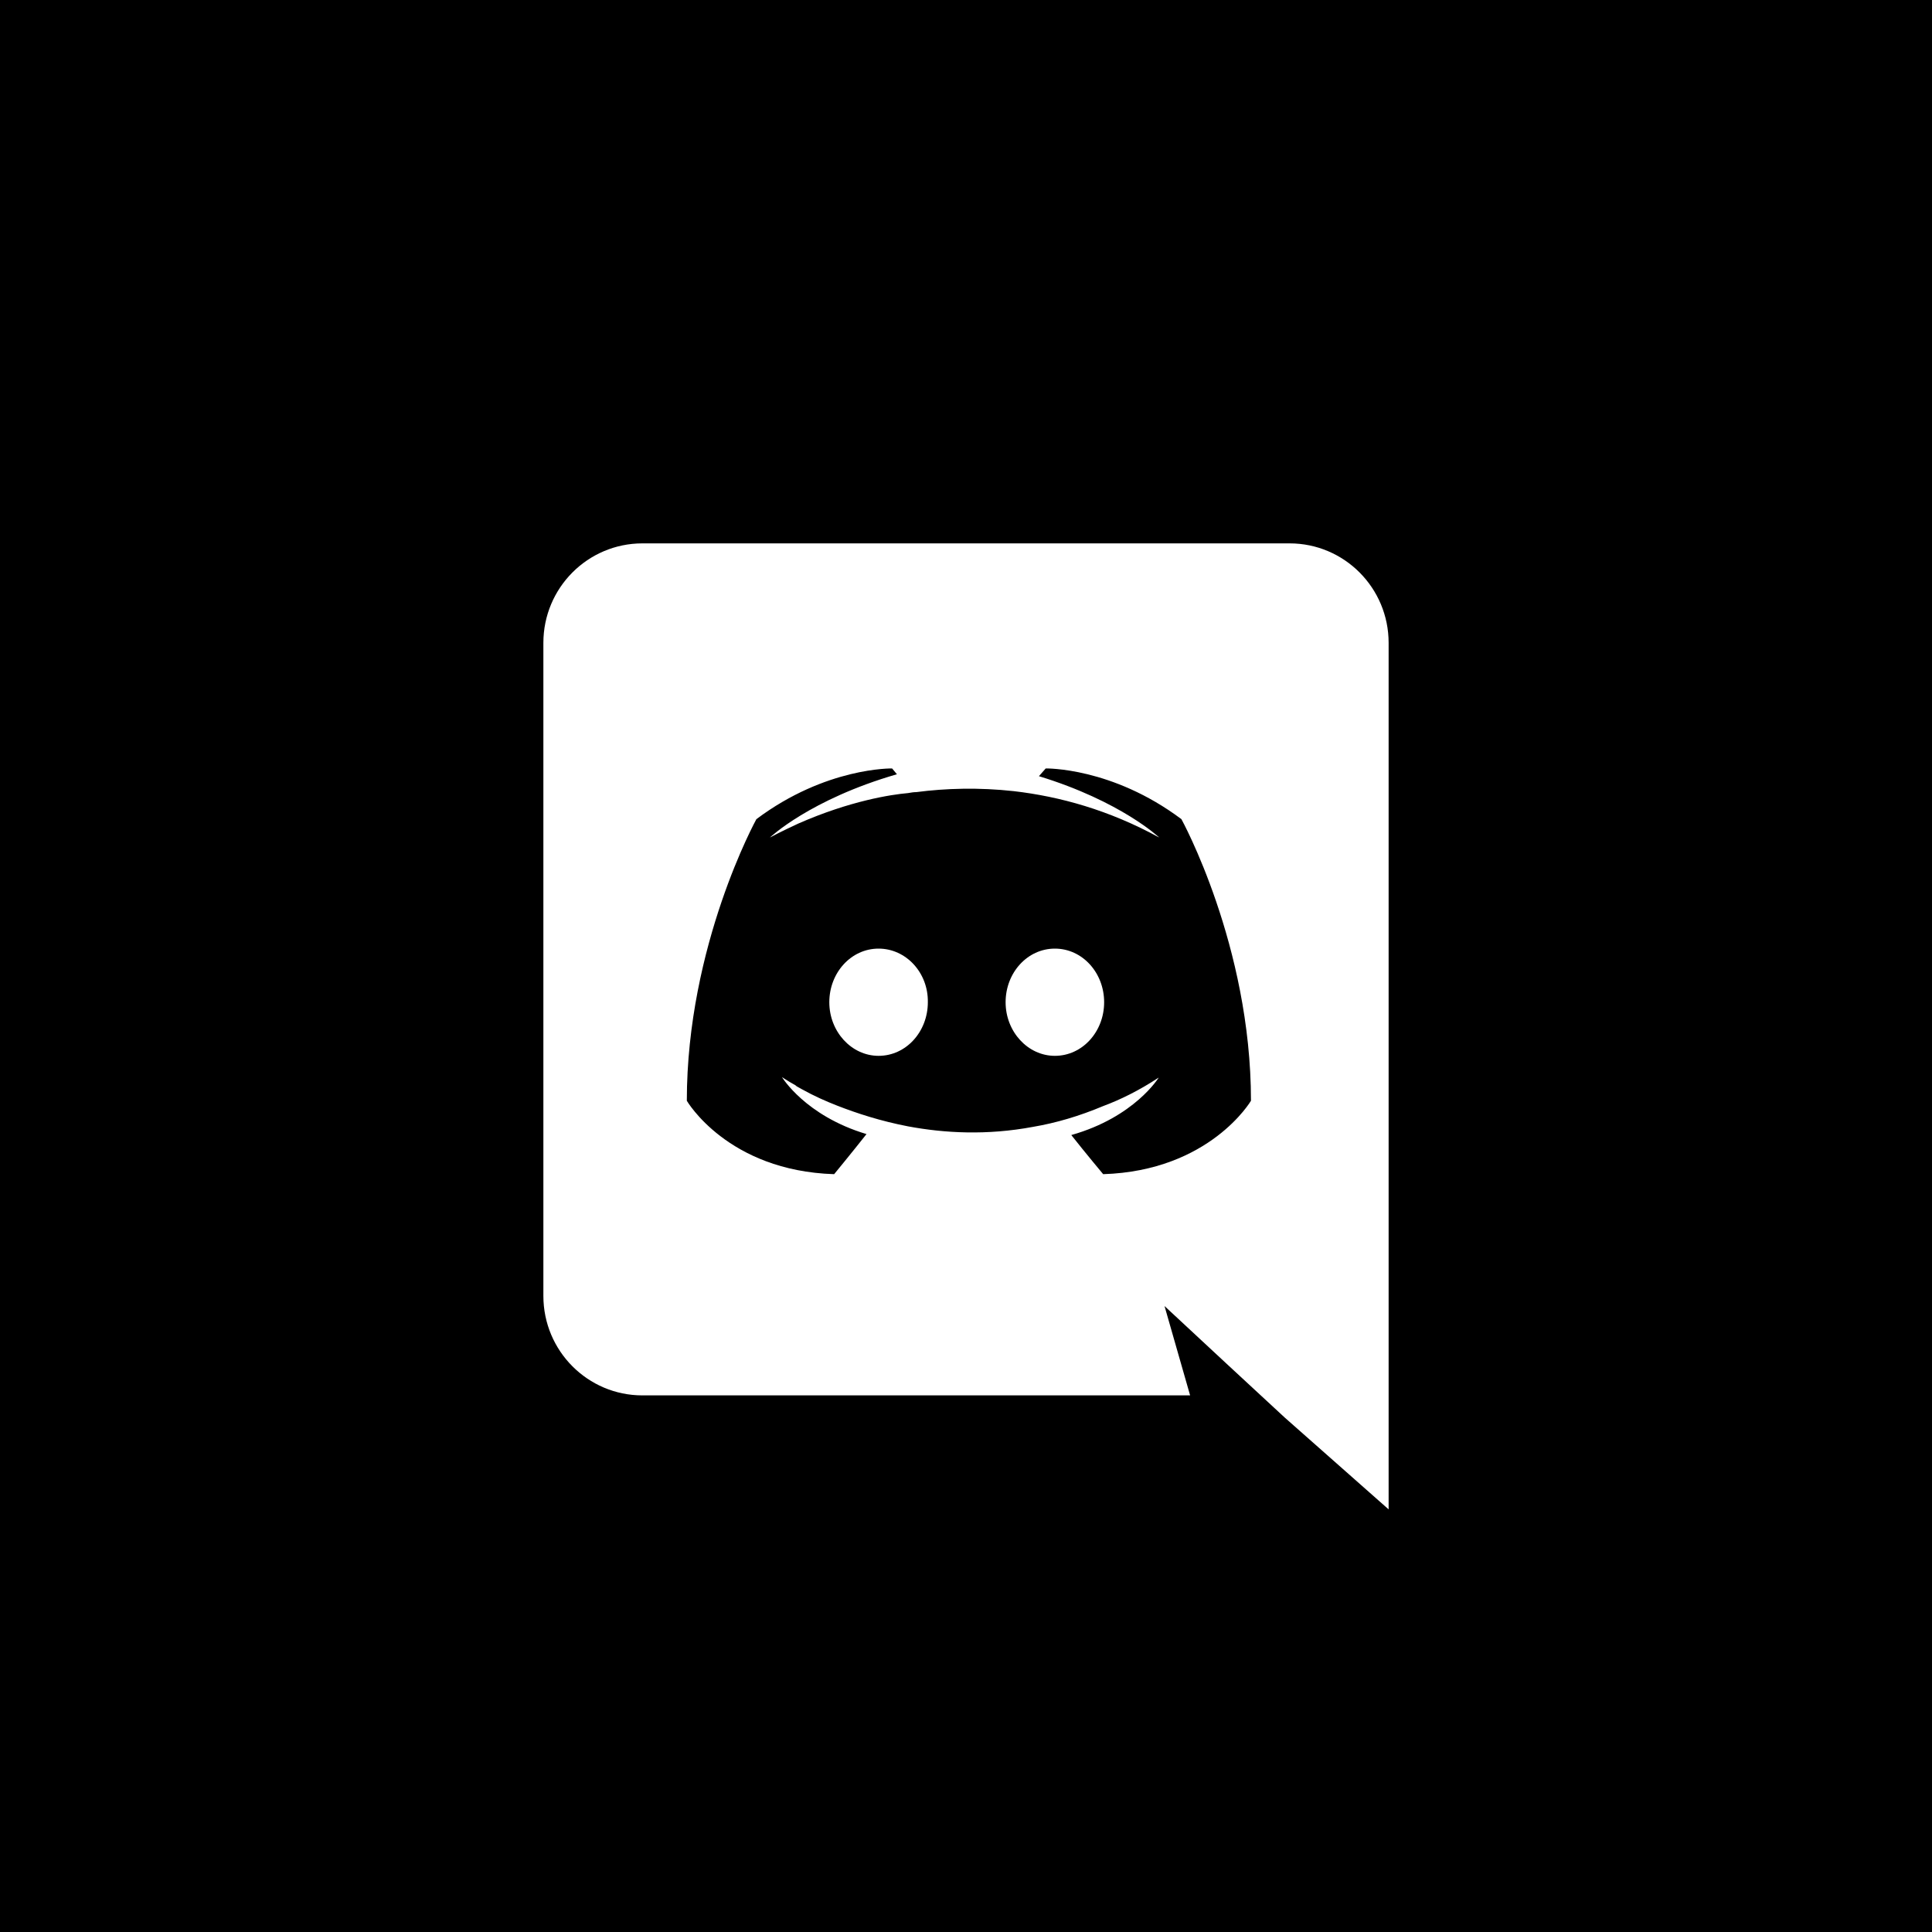 <svg width="32" height="32" viewBox="0 0 32 32" fill="none" xmlns="http://www.w3.org/2000/svg">
<path fill-rule="evenodd" clip-rule="evenodd" d="M17.744 18.8C17.984 19.104 18.272 19.448 18.272 19.448C20.04 19.392 20.72 18.232 20.72 18.232C20.72 15.656 19.568 13.568 19.568 13.568C18.416 12.704 17.32 12.728 17.32 12.728L17.208 12.856C18.568 13.272 19.2 13.872 19.2 13.872C18.368 13.416 17.552 13.192 16.792 13.104C16.216 13.04 15.664 13.056 15.176 13.12C15.134 13.12 15.098 13.126 15.058 13.133L15.04 13.136C14.76 13.16 14.08 13.264 13.224 13.64C12.928 13.776 12.752 13.872 12.752 13.872C12.752 13.872 13.416 13.24 14.856 12.824L14.776 12.728C14.776 12.728 13.68 12.704 12.528 13.568C12.528 13.568 11.376 15.656 11.376 18.232C11.376 18.232 12.048 19.392 13.816 19.448C13.816 19.448 14.112 19.088 14.352 18.784C13.336 18.48 12.952 17.84 12.952 17.84C12.952 17.84 13.032 17.896 13.176 17.976C13.184 17.984 13.192 17.992 13.208 18C13.22 18.008 13.232 18.014 13.244 18.02C13.256 18.026 13.268 18.032 13.28 18.04C13.48 18.152 13.68 18.24 13.864 18.312C14.192 18.44 14.584 18.568 15.04 18.656C15.64 18.768 16.344 18.808 17.112 18.664C17.488 18.6 17.872 18.488 18.272 18.32C18.552 18.216 18.864 18.064 19.192 17.848C19.192 17.848 18.792 18.504 17.744 18.8ZM13.736 16.6C13.736 16.112 14.096 15.712 14.552 15.712C15.008 15.712 15.376 16.112 15.368 16.6C15.368 17.088 15.008 17.488 14.552 17.488C14.104 17.488 13.736 17.088 13.736 16.6ZM16.656 16.6C16.656 16.112 17.016 15.712 17.472 15.712C17.928 15.712 18.288 16.112 18.288 16.6C18.288 17.088 17.928 17.488 17.472 17.488C17.024 17.488 16.656 17.088 16.656 16.6Z" fill="black"/>
<path fill-rule="evenodd" clip-rule="evenodd" d="M0 0H32V32H0V0ZM10.64 9H21.36C22.264 9 23 9.736 23 10.648V25L21.28 23.48L20.312 22.584L19.288 21.632L19.712 23.112H10.64C9.736 23.112 9 22.376 9 21.464V10.648C9 9.736 9.736 9 10.64 9Z" fill="black"/>
</svg>
